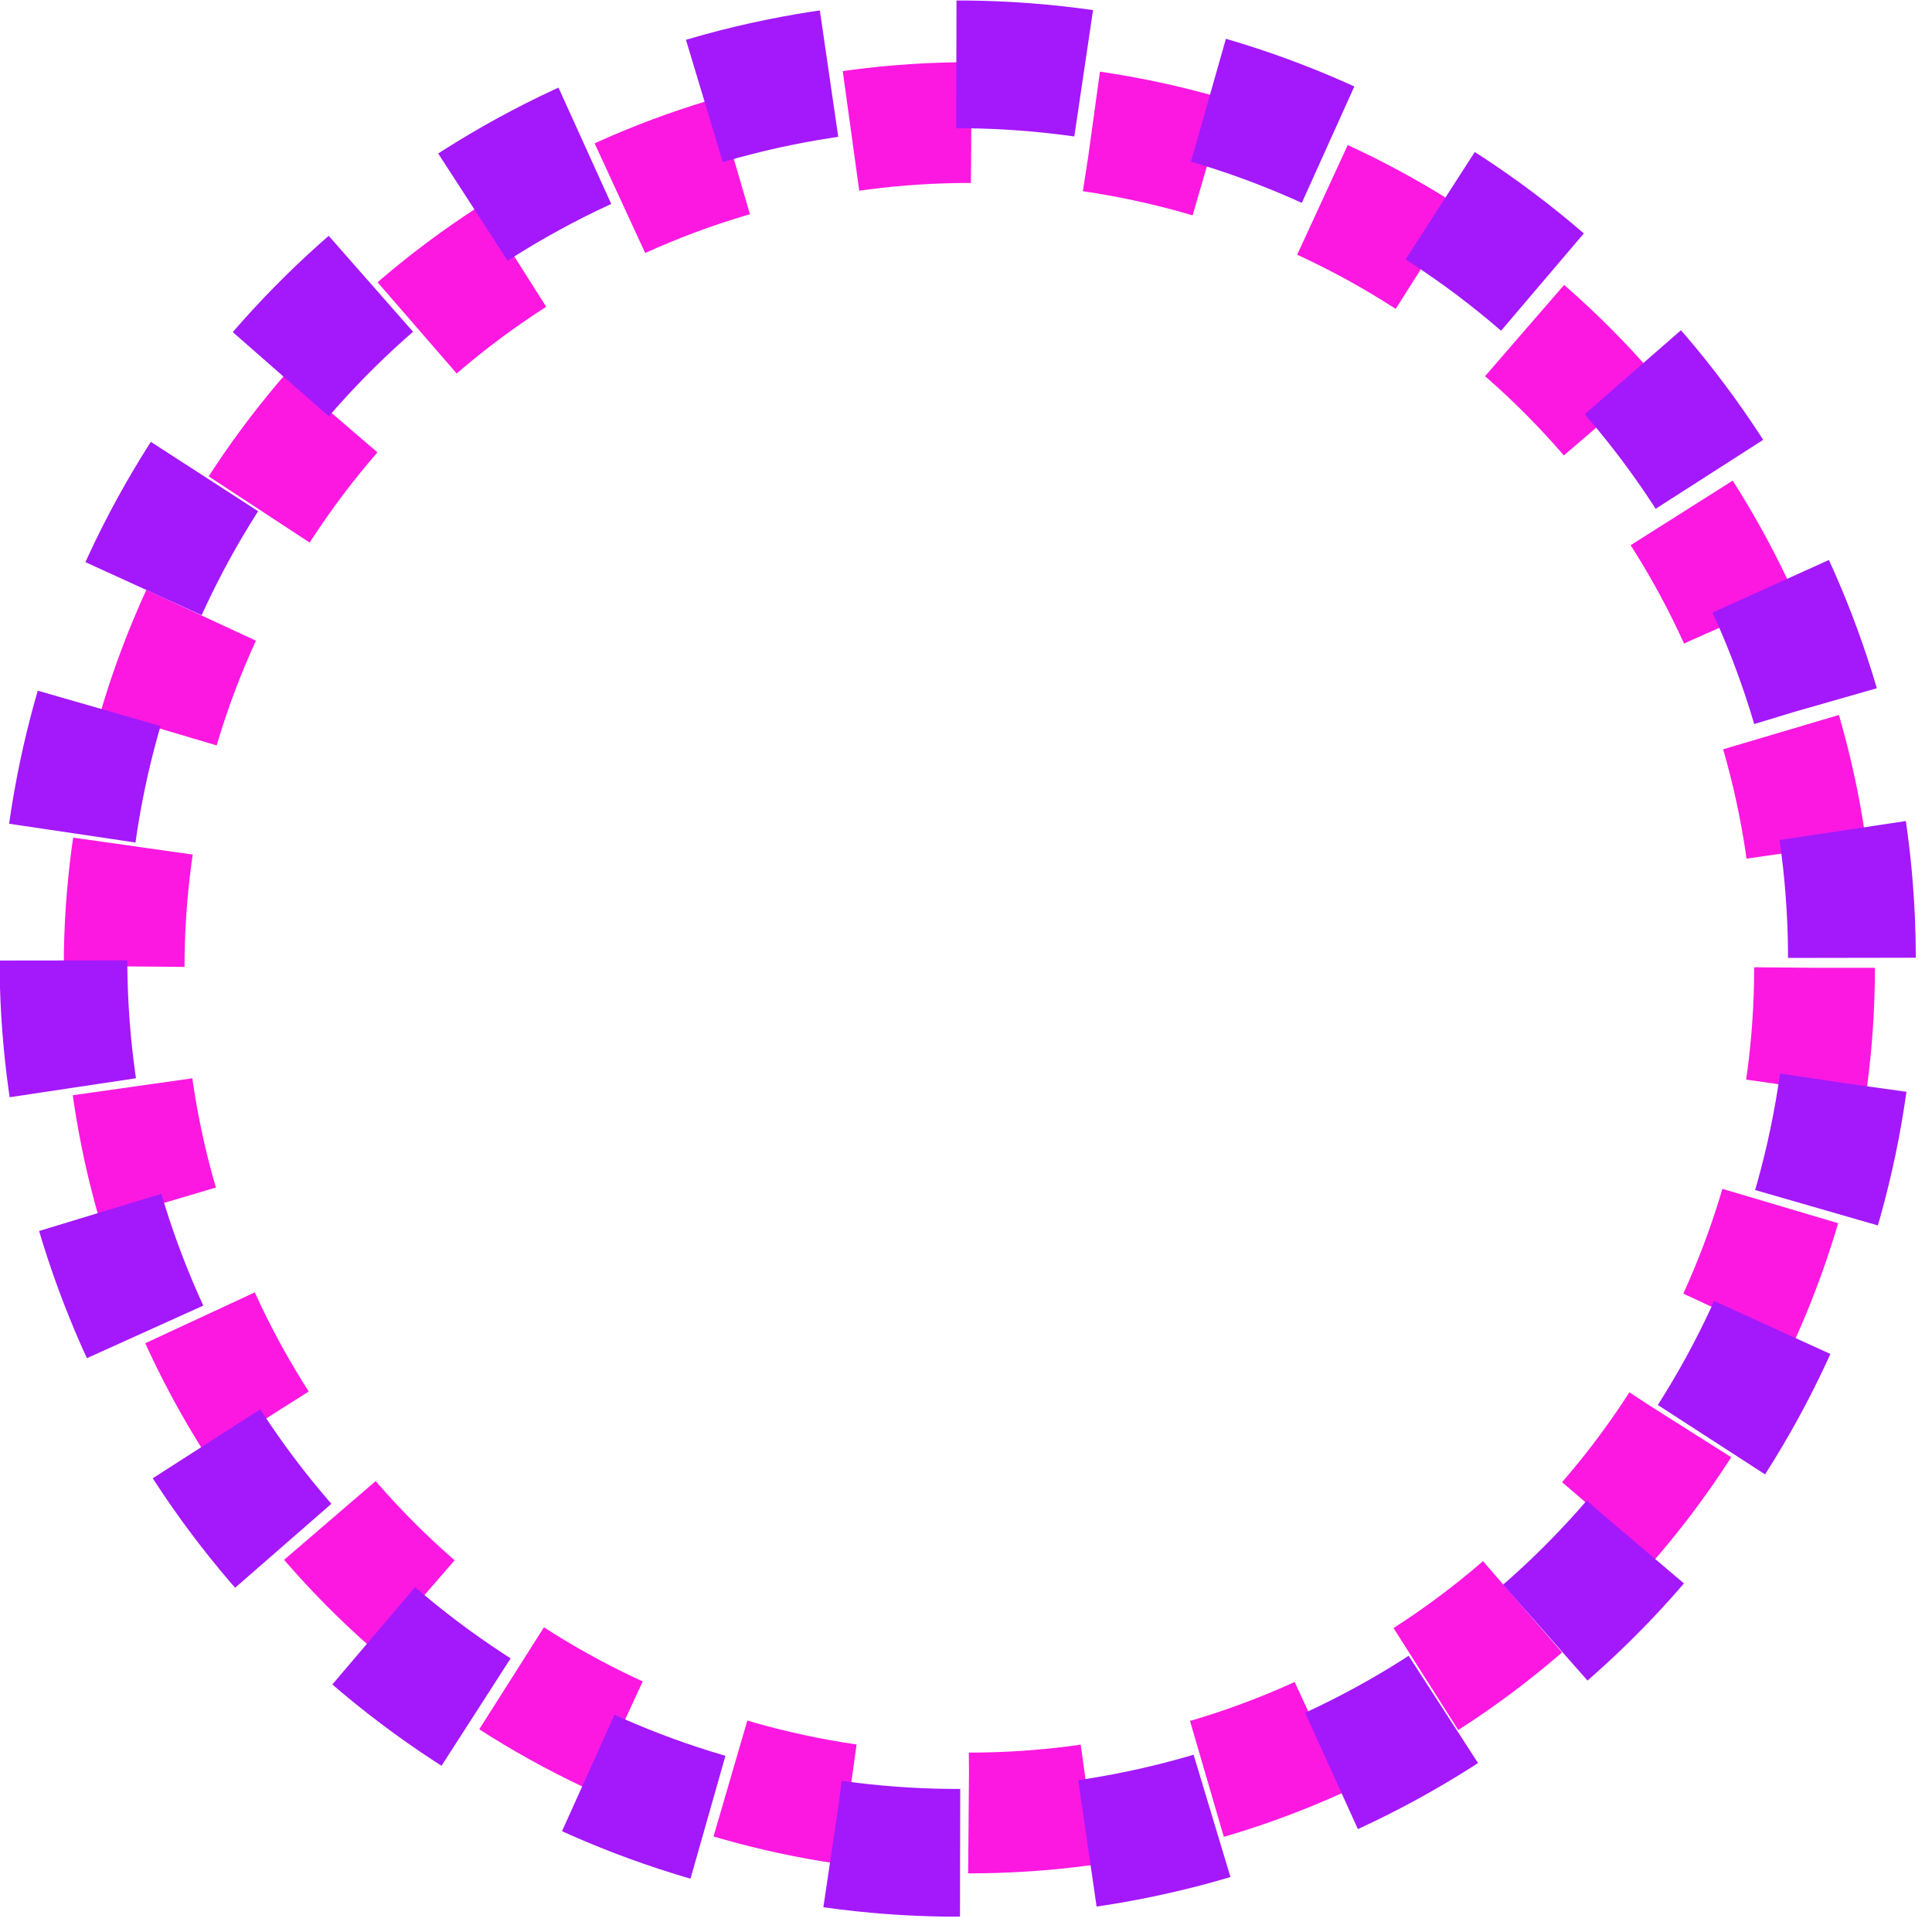 <?xml version="1.0" encoding="UTF-8" standalone="no"?>
<svg
   xmlns:osb="http://www.openswatchbook.org/uri/2009/osb"
   xmlns:dc="http://purl.org/dc/elements/1.1/"
   xmlns:cc="http://creativecommons.org/ns#"
   xmlns:rdf="http://www.w3.org/1999/02/22-rdf-syntax-ns#"
   xmlns:svg="http://www.w3.org/2000/svg"
   xmlns="http://www.w3.org/2000/svg"
   xmlns:sodipodi="http://sodipodi.sourceforge.net/DTD/sodipodi-0.dtd"
   xmlns:inkscape="http://www.inkscape.org/namespaces/inkscape"
   width="80"
   height="80"
   viewBox="0 0 21.167 21.167"
   version="1.1"
   id="svg8"
   inkscape:version="1.0.1 (3bc2e813f5, 2020-09-07)"
   sodipodi:docname="lens.svg">
  <defs
     id="defs2">
    <marker
       style="overflow:visible"
       id="Arrow1Lstart"
       refX="0.0"
       refY="0.0"
       orient="auto"
       inkscape:stockid="Arrow1Lstart"
       inkscape:isstock="true">
      <path
         transform="scale(0.8) translate(12.5,0)"
         style="fill-rule:evenodd;stroke:#fc18e1;stroke-width:1pt;stroke-opacity:1;fill:#fc18e1;fill-opacity:1"
         d="M 0.0,0.0 L 5.0,-5.0 L -12.5,0.0 L 5.0,5.0 L 0.0,0.0 z "
         id="path2850" />
    </marker>
    <linearGradient
       inkscape:collect="always"
       id="linearGradient861"
       osb:paint="gradient">
      <stop
         style="stop-color:#fc18e1;stop-opacity:1;"
         offset="0"
         id="stop857" />
      <stop
         style="stop-color:#fc18e1;stop-opacity:0;"
         offset="1"
         id="stop859" />
    </linearGradient>
  </defs>
  <sodipodi:namedview
     id="base"
     pagecolor="#ffffff"
     bordercolor="#666666"
     borderopacity="1.0"
     inkscape:pageopacity="0.0"
     inkscape:pageshadow="2"
     inkscape:zoom="5.6"
     inkscape:cx="-17.5"
     inkscape:cy="46.586888"
     inkscape:document-units="mm"
     inkscape:current-layer="layer1"
     inkscape:document-rotation="0"
     showgrid="false"
     units="px"
     inkscape:window-width="1528"
     inkscape:window-height="836"
     inkscape:window-x="72"
     inkscape:window-y="27"
     inkscape:window-maximized="1" />
  <g
     inkscape:label="Calque 1"
     inkscape:groupmode="layer"
     id="layer1">
    <circle
       style="fill:none;stroke:#fc18e1;stroke-width:1.323;stroke-opacity:1;stroke-miterlimit:4;stroke-dasharray:1.323, 1.323;stroke-dashoffset:0;stroke-linejoin:miter;paint-order:normal"
       id="path10"
       cy="10.603"
       cx="10.62"
       r="9.26" />
    <ellipse
       style="fill:none;stroke:#a418fc;stroke-width:1.4;stroke-linejoin:miter;stroke-miterlimit:4;stroke-dasharray:1.4, 1.4;stroke-dashoffset:0;stroke-opacity:1;paint-order:normal"
       id="circle3135"
       cy="8.944"
       cx="11.854"
       transform="matrix(0.99,0.139,-0.139,0.99,0,0)"
       rx="9.8"
       ry="9.8"
       inkscape:export-xdpi="96.761971"
       inkscape:export-ydpi="96.761971" />
  </g>
</svg>
